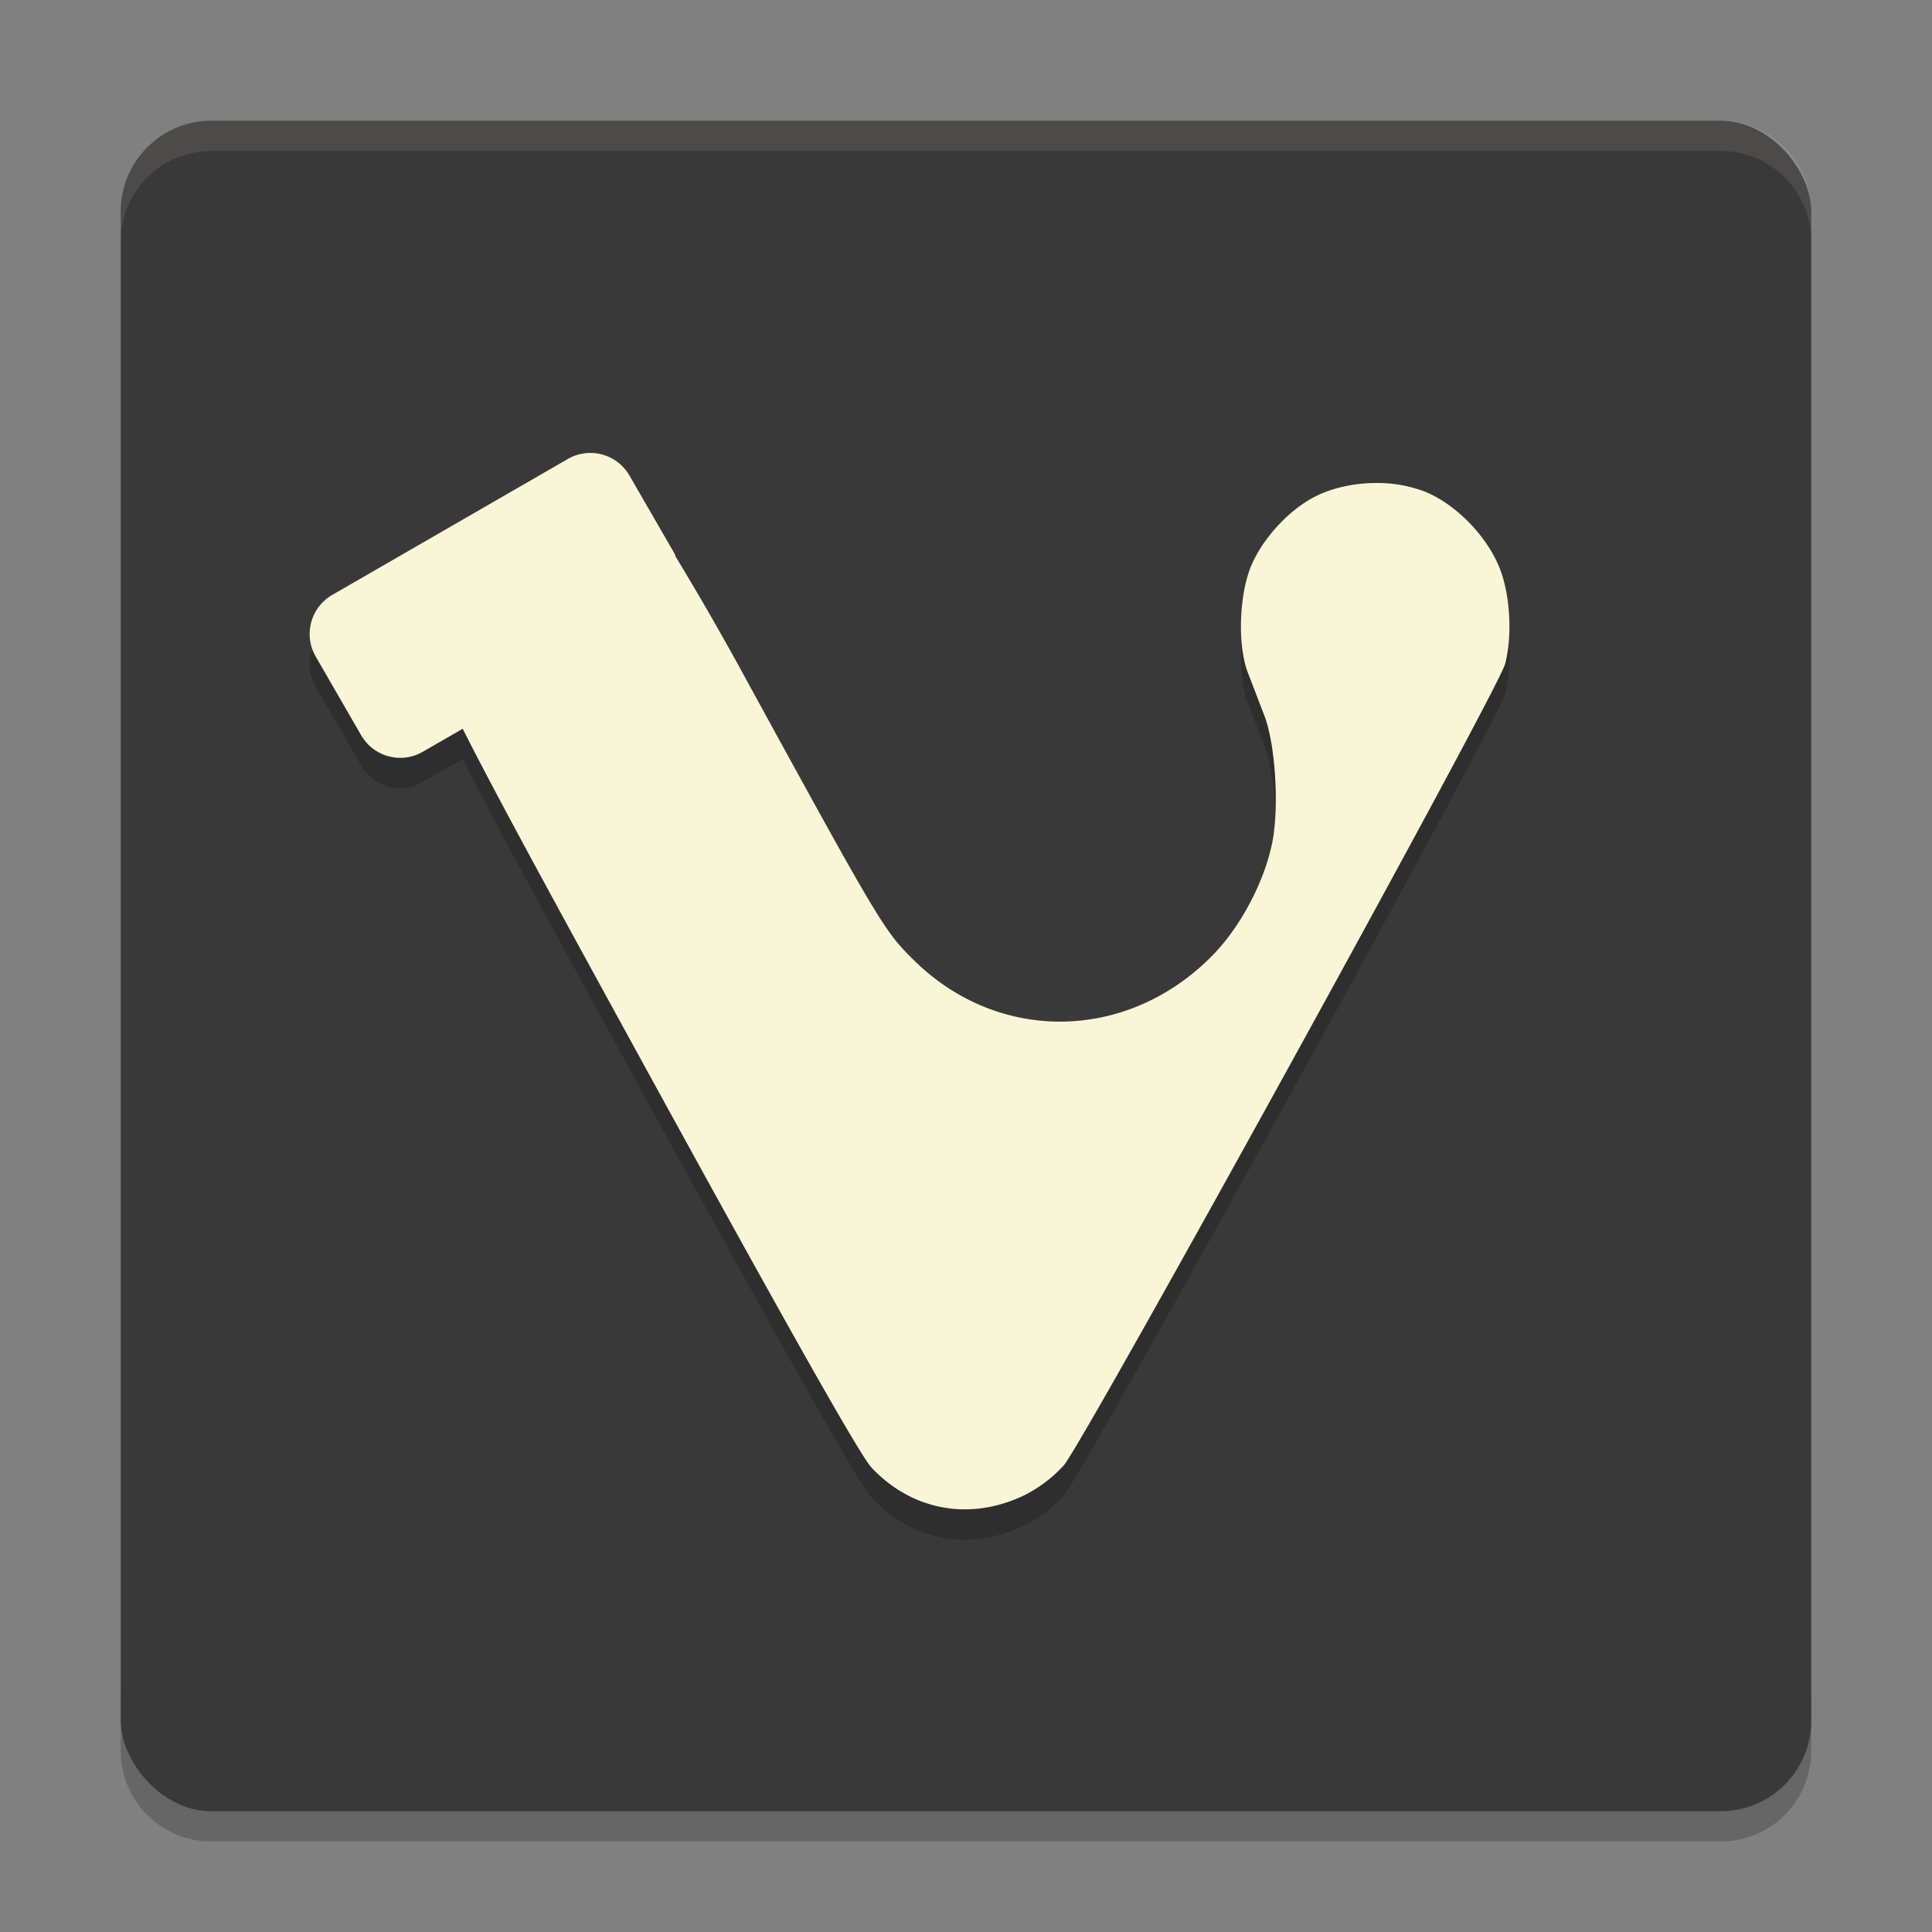 <svg xmlns="http://www.w3.org/2000/svg" width="64" height="64" version="1">
    <rect width="100%" height="100%" fill="#808080" stroke="none"/>
    <path d="M4 56v2c0 1.662 1.338 3 3 3h50c1.662 0 3-1.338 3-3v-2c0 1.662-1.338 3-3 3H7c-1.662 0-3-1.338-3-3z" opacity=".2"/>
    <rect width="56" height="56" x="4" y="4" rx="3" ry="3" fill="#3A393A"/>
    <path d="M7 4C5.338 4 4 5.338 4 7v1c0-1.662 1.338-3 3-3h50c1.662 0 3 1.338 3 3V7c0-1.662-1.338-3-3-3H7z" fill="#F9F5D7" opacity=".1"/>
    <path d="M19.367 16.017a1.49 1.49 0 0 0-.562.191l-7.797 4.5a1.494 1.494 0 0 0-.547 2.047l1.5 2.598c.415.72 1.327.966 2.047.55l1.32-.761c1.017 2.02 2.7 5.115 6.024 11.176 4.844 8.832 7.145 12.904 7.523 13.304 1.337 1.418 3.244 1.768 5.027.926a4.51 4.51 0 0 0 1.336-1.004c.664-.753 14.399-25.693 14.621-26.55.234-.9.174-2.179-.14-3.063-.391-1.1-1.468-2.226-2.531-2.648A4.386 4.386 0 0 0 45.59 17c-.722 0-1.454.156-2.04.457-.854.44-1.715 1.374-2.097 2.274-.406.956-.463 2.642-.121 3.539l.555 1.445c.362.942.49 3.016.261 4.18-.258 1.31-1.059 2.822-2 3.773-2.823 2.854-7.094 2.906-9.898.117-.968-.962-1.105-1.192-5.473-9.168a100.108 100.108 0 0 0-2.394-4.175c-.015-.03-.015-.062-.031-.09l-1.5-2.598a1.497 1.497 0 0 0-1.485-.738z" opacity=".2"/>
    <path d="M19.367 15.016a1.49 1.49 0 0 0-.562.191l-7.797 4.5a1.494 1.494 0 0 0-.547 2.047l1.5 2.598c.415.72 1.327.966 2.047.55l1.32-.761c1.017 2.02 2.7 5.114 6.024 11.175 4.844 8.833 7.145 12.905 7.523 13.305 1.337 1.418 3.244 1.768 5.027.926a4.51 4.51 0 0 0 1.336-1.004c.664-.753 14.399-25.693 14.621-26.55.234-.9.174-2.18-.14-3.063-.391-1.1-1.468-2.227-2.532-2.649A4.386 4.386 0 0 0 45.59 16c-.722 0-1.454.156-2.04.457-.854.44-1.715 1.373-2.097 2.273-.406.957-.463 2.643-.121 3.54l.555 1.445c.362.942.49 3.016.261 4.18-.258 1.31-1.059 2.822-2 3.773-2.823 2.854-7.094 2.905-9.898.117-.968-.962-1.105-1.192-5.473-9.168a100.108 100.108 0 0 0-2.394-4.176c-.015-.029-.015-.06-.031-.09l-1.5-2.597a1.497 1.497 0 0 0-1.485-.738z" fill="#F9F5D7"/>
</svg>
